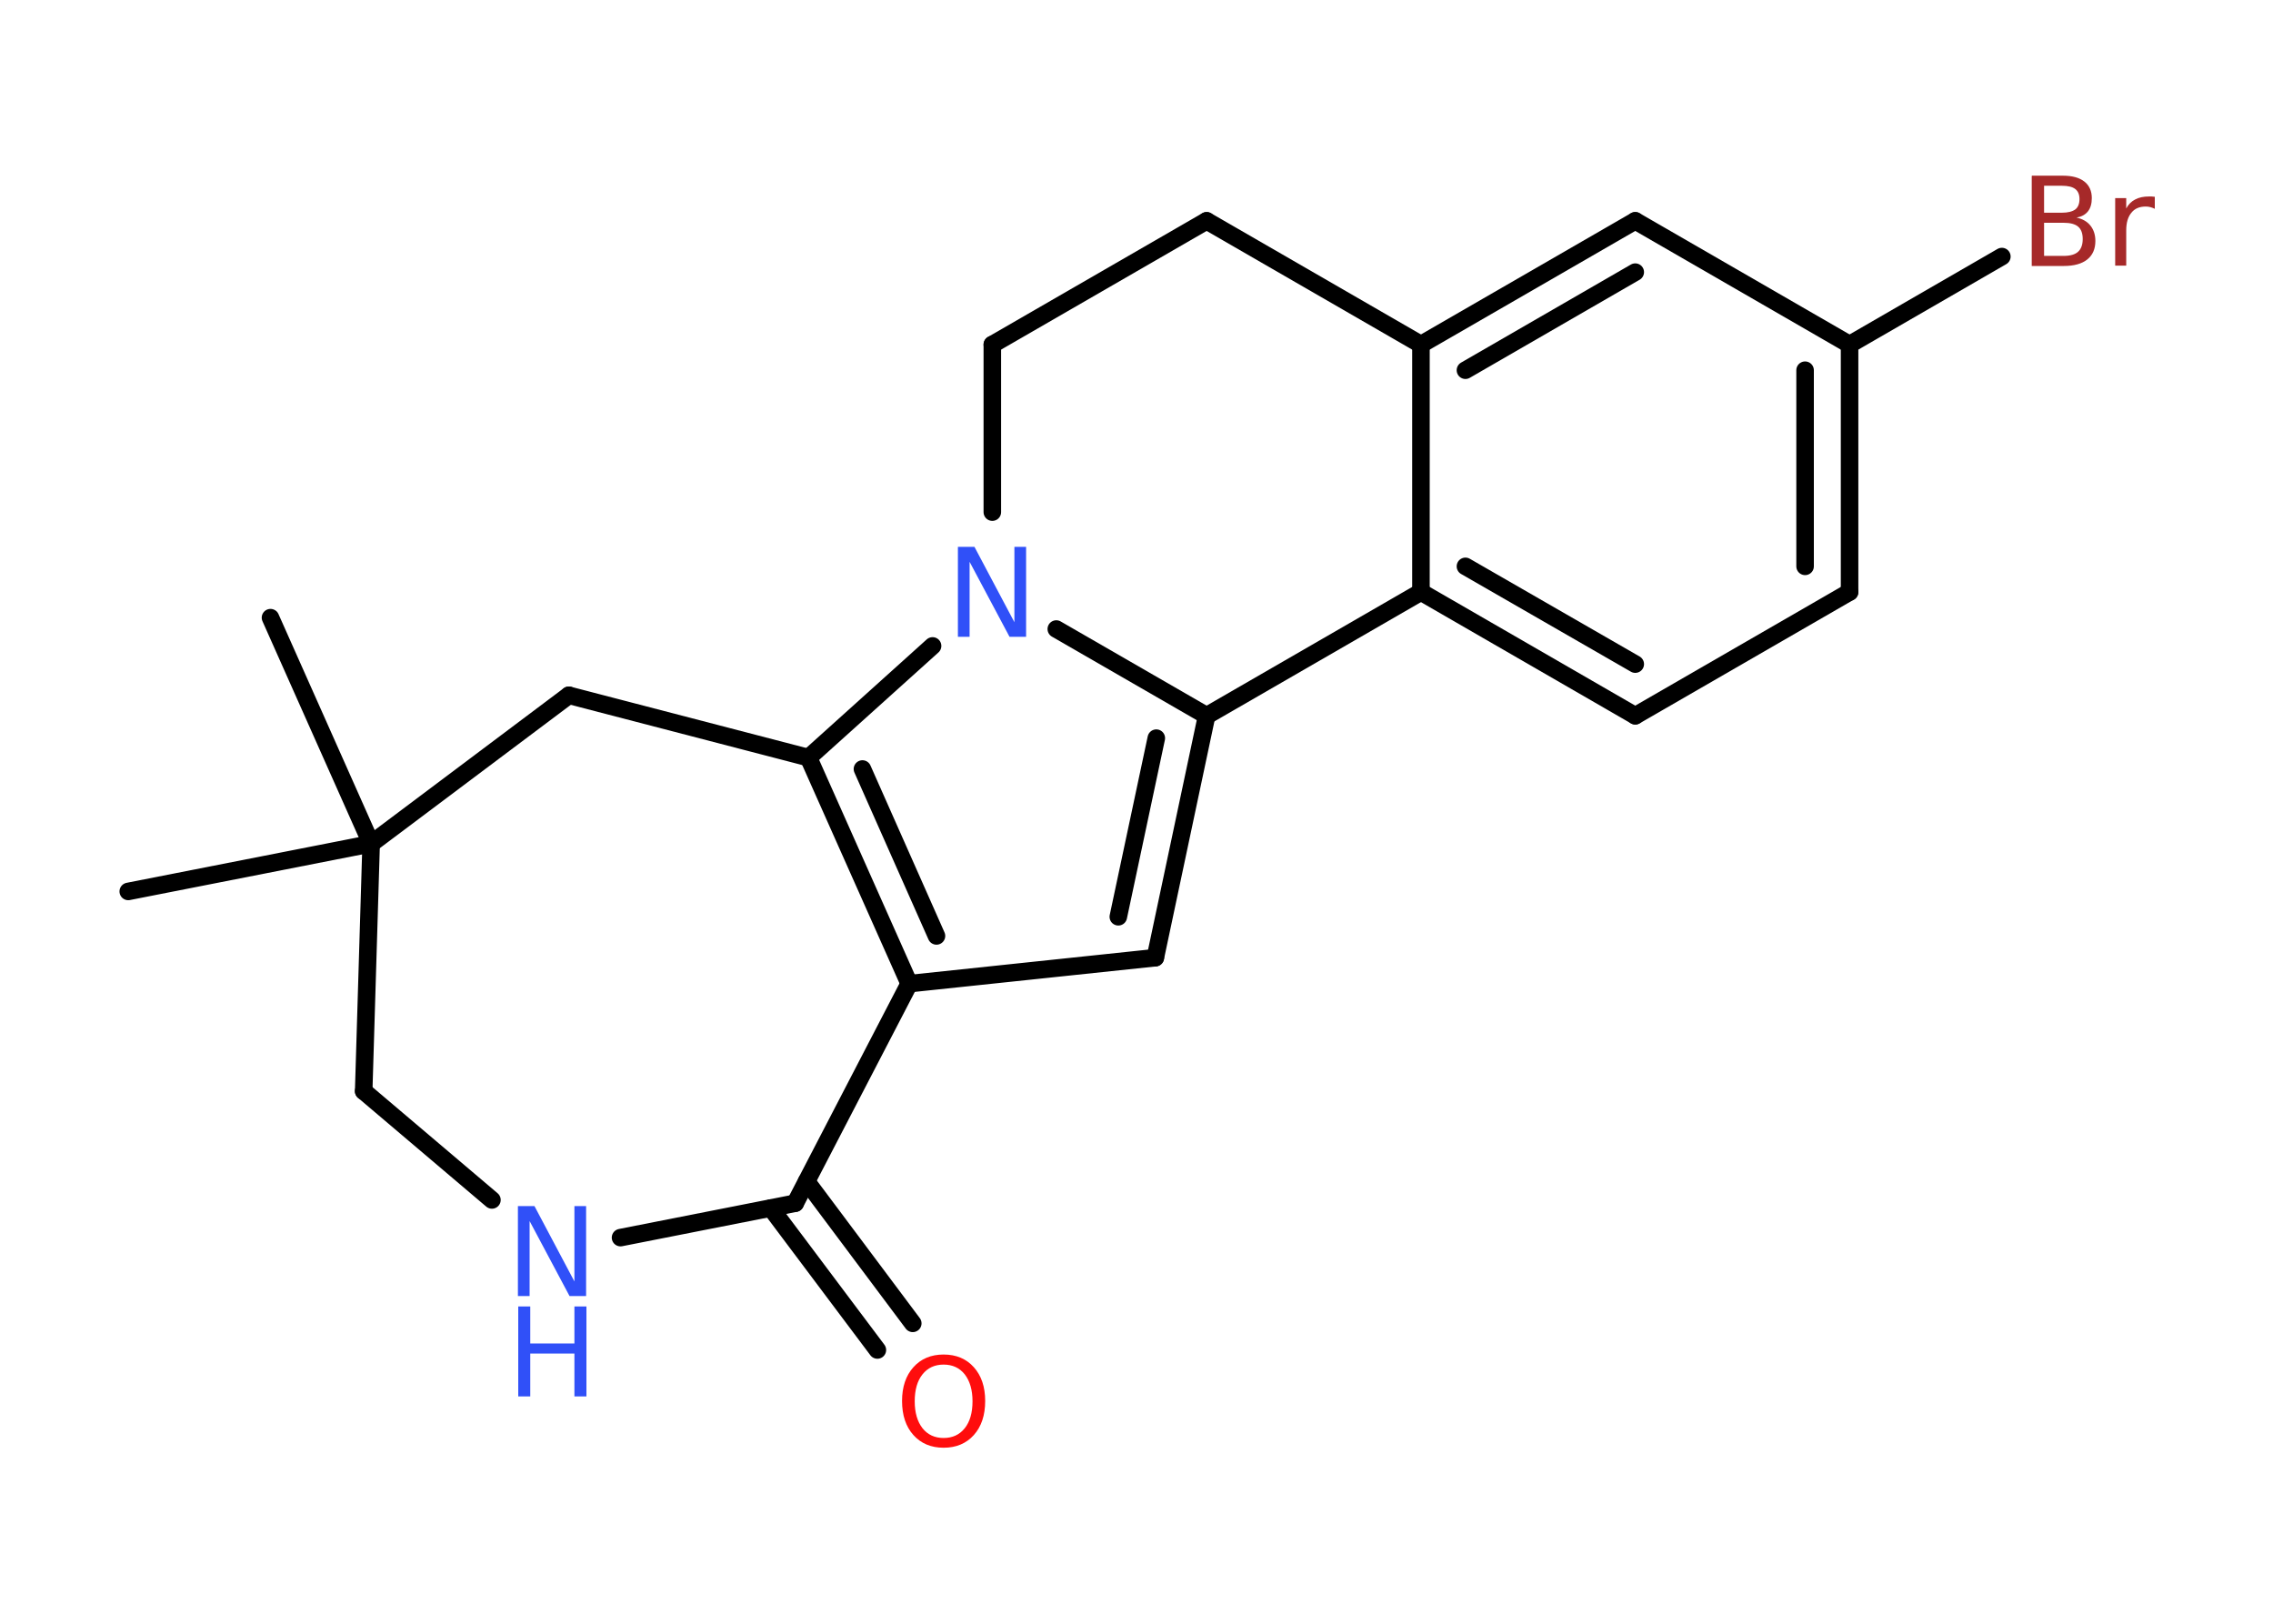 <?xml version='1.0' encoding='UTF-8'?>
<!DOCTYPE svg PUBLIC "-//W3C//DTD SVG 1.1//EN" "http://www.w3.org/Graphics/SVG/1.1/DTD/svg11.dtd">
<svg version='1.2' xmlns='http://www.w3.org/2000/svg' xmlns:xlink='http://www.w3.org/1999/xlink' width='70.0mm' height='50.0mm' viewBox='0 0 70.0 50.0'>
  <desc>Generated by the Chemistry Development Kit (http://github.com/cdk)</desc>
  <g stroke-linecap='round' stroke-linejoin='round' stroke='#000000' stroke-width='.54' fill='#3050F8'>
    <rect x='.0' y='.0' width='70.0' height='50.0' fill='#FFFFFF' stroke='none'/>
    <g id='mol1' class='mol'>
      <line id='mol1bnd1' class='bond' x1='8.33' y1='19.02' x2='11.43' y2='25.98'/>
      <line id='mol1bnd2' class='bond' x1='11.43' y1='25.98' x2='3.95' y2='27.45'/>
      <line id='mol1bnd3' class='bond' x1='11.43' y1='25.98' x2='11.2' y2='33.6'/>
      <line id='mol1bnd4' class='bond' x1='11.2' y1='33.6' x2='15.15' y2='36.95'/>
      <line id='mol1bnd5' class='bond' x1='19.11' y1='38.11' x2='24.49' y2='37.05'/>
      <g id='mol1bnd6' class='bond'>
        <line x1='24.84' y1='36.38' x2='28.11' y2='40.75'/>
        <line x1='23.74' y1='37.2' x2='27.02' y2='41.57'/>
      </g>
      <line id='mol1bnd7' class='bond' x1='24.49' y1='37.05' x2='28.0' y2='30.29'/>
      <line id='mol1bnd8' class='bond' x1='28.0' y1='30.29' x2='35.58' y2='29.49'/>
      <g id='mol1bnd9' class='bond'>
        <line x1='35.58' y1='29.49' x2='37.16' y2='22.04'/>
        <line x1='34.44' y1='28.23' x2='35.61' y2='22.73'/>
      </g>
      <line id='mol1bnd10' class='bond' x1='37.16' y1='22.04' x2='32.53' y2='19.37'/>
      <line id='mol1bnd11' class='bond' x1='28.72' y1='19.89' x2='24.9' y2='23.33'/>
      <g id='mol1bnd12' class='bond'>
        <line x1='24.9' y1='23.33' x2='28.0' y2='30.29'/>
        <line x1='26.56' y1='23.68' x2='28.84' y2='28.82'/>
      </g>
      <line id='mol1bnd13' class='bond' x1='24.9' y1='23.33' x2='17.52' y2='21.41'/>
      <line id='mol1bnd14' class='bond' x1='11.43' y1='25.98' x2='17.52' y2='21.41'/>
      <line id='mol1bnd15' class='bond' x1='30.56' y1='15.77' x2='30.56' y2='10.61'/>
      <line id='mol1bnd16' class='bond' x1='30.56' y1='10.61' x2='37.16' y2='6.8'/>
      <line id='mol1bnd17' class='bond' x1='37.16' y1='6.8' x2='43.76' y2='10.61'/>
      <g id='mol1bnd18' class='bond'>
        <line x1='50.36' y1='6.8' x2='43.76' y2='10.61'/>
        <line x1='50.36' y1='8.38' x2='45.13' y2='11.4'/>
      </g>
      <line id='mol1bnd19' class='bond' x1='50.36' y1='6.8' x2='56.96' y2='10.61'/>
      <line id='mol1bnd20' class='bond' x1='56.96' y1='10.61' x2='61.65' y2='7.9'/>
      <g id='mol1bnd21' class='bond'>
        <line x1='56.96' y1='18.23' x2='56.96' y2='10.61'/>
        <line x1='55.59' y1='17.44' x2='55.59' y2='11.4'/>
      </g>
      <line id='mol1bnd22' class='bond' x1='56.96' y1='18.23' x2='50.36' y2='22.04'/>
      <g id='mol1bnd23' class='bond'>
        <line x1='43.76' y1='18.23' x2='50.36' y2='22.04'/>
        <line x1='45.13' y1='17.44' x2='50.36' y2='20.45'/>
      </g>
      <line id='mol1bnd24' class='bond' x1='43.76' y1='10.61' x2='43.76' y2='18.23'/>
      <line id='mol1bnd25' class='bond' x1='37.16' y1='22.04' x2='43.76' y2='18.23'/>
      <g id='mol1atm5' class='atom'>
        <path d='M15.96 37.14h.5l1.23 2.32v-2.32h.36v2.77h-.51l-1.23 -2.31v2.31h-.36v-2.77z' stroke='none'/>
        <path d='M15.96 40.23h.37v1.14h1.36v-1.14h.37v2.77h-.37v-1.32h-1.36v1.32h-.37v-2.77z' stroke='none'/>
      </g>
      <path id='mol1atm7' class='atom' d='M29.06 42.02q-.41 .0 -.65 .3q-.24 .3 -.24 .83q.0 .52 .24 .83q.24 .3 .65 .3q.41 .0 .65 -.3q.24 -.3 .24 -.83q.0 -.52 -.24 -.83q-.24 -.3 -.65 -.3zM29.06 41.71q.58 .0 .93 .39q.35 .39 .35 1.04q.0 .66 -.35 1.05q-.35 .39 -.93 .39q-.58 .0 -.93 -.39q-.35 -.39 -.35 -1.05q.0 -.65 .35 -1.04q.35 -.39 .93 -.39z' stroke='none' fill='#FF0D0D'/>
      <path id='mol1atm11' class='atom' d='M29.51 16.84h.5l1.23 2.32v-2.32h.36v2.77h-.51l-1.23 -2.31v2.31h-.36v-2.77z' stroke='none'/>
      <path id='mol1atm19' class='atom' d='M62.95 6.86v1.02h.6q.31 .0 .45 -.13q.14 -.13 .14 -.39q.0 -.26 -.14 -.38q-.14 -.12 -.45 -.12h-.6zM62.95 5.72v.83h.55q.27 .0 .41 -.1q.13 -.1 .13 -.32q.0 -.21 -.13 -.31q-.13 -.1 -.41 -.1h-.55zM62.58 5.41h.95q.43 .0 .66 .18q.23 .18 .23 .51q.0 .26 -.12 .41q-.12 .15 -.35 .19q.28 .06 .43 .25q.15 .19 .15 .47q.0 .37 -.25 .57q-.25 .2 -.72 .2h-.99v-2.77zM66.36 6.43q-.06 -.03 -.13 -.05q-.07 -.02 -.15 -.02q-.29 .0 -.44 .19q-.16 .19 -.16 .54v1.09h-.34v-2.08h.34v.32q.1 -.19 .28 -.28q.17 -.09 .42 -.09q.04 .0 .08 .0q.04 .0 .1 .01v.35z' stroke='none' fill='#A62929'/>
    </g>
  </g>
</svg>
